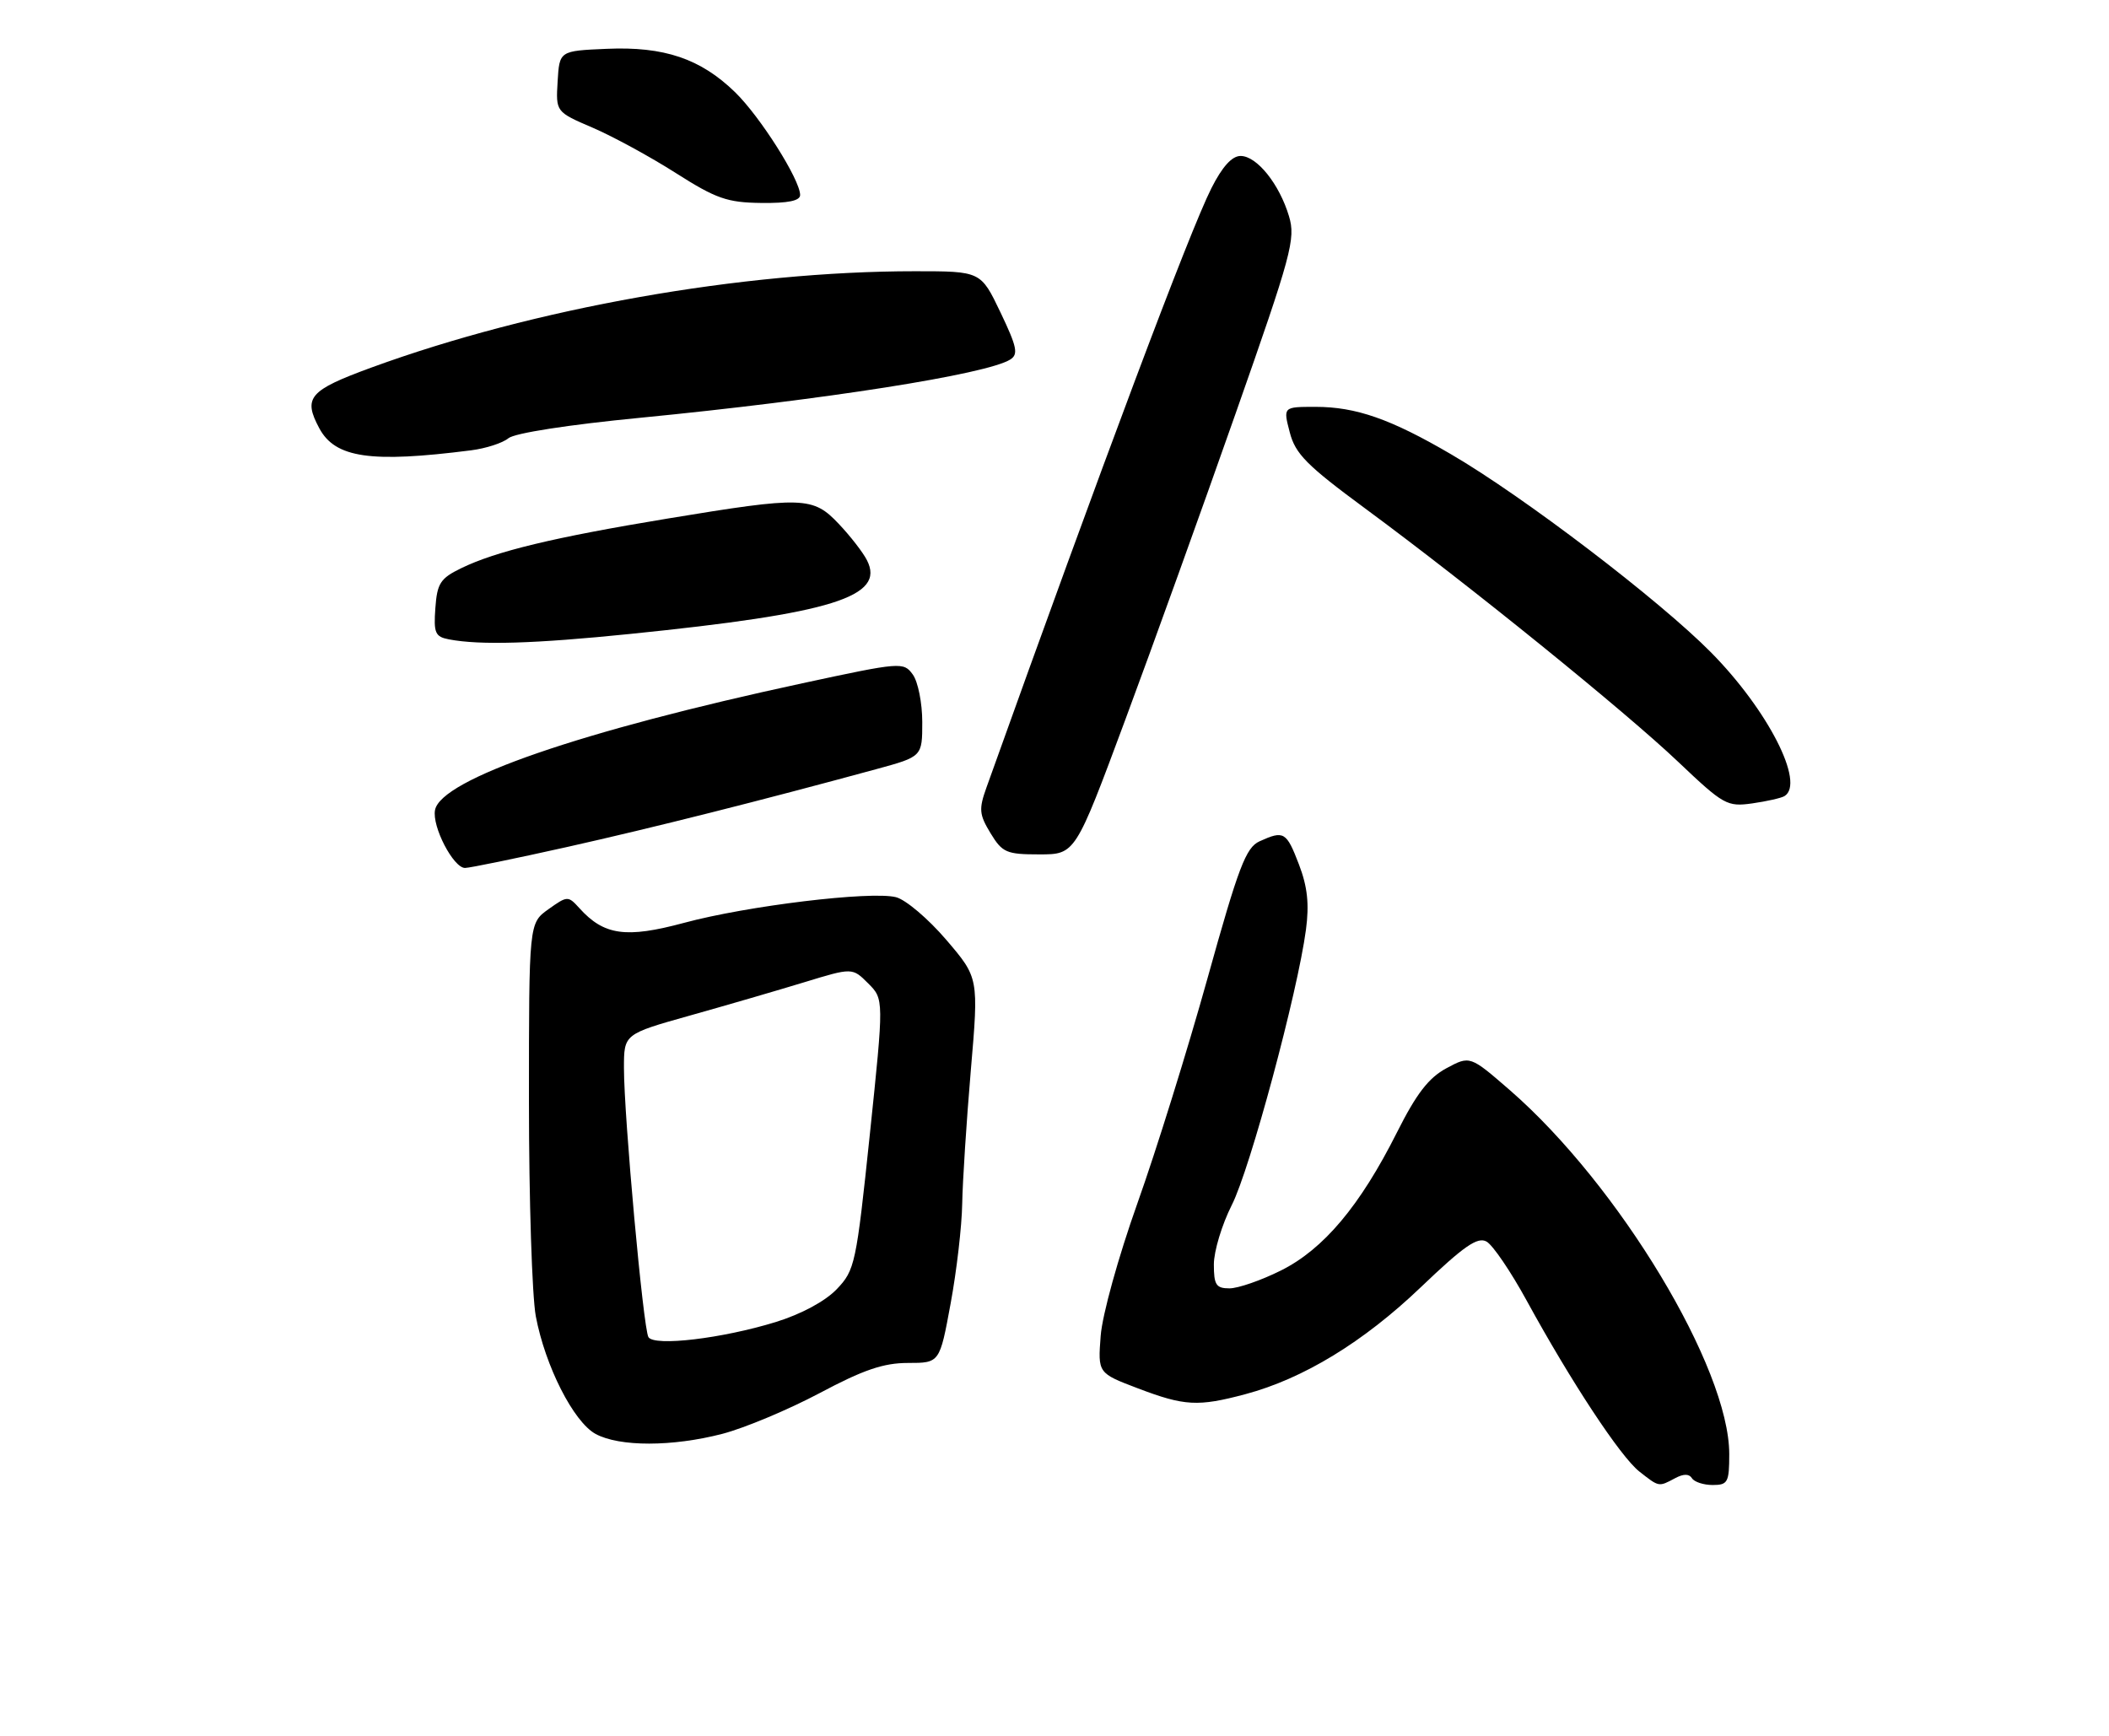 <?xml version="1.0" encoding="UTF-8" standalone="no"?>
<!DOCTYPE svg PUBLIC "-//W3C//DTD SVG 1.1//EN" "http://www.w3.org/Graphics/SVG/1.1/DTD/svg11.dtd" >
<svg xmlns="http://www.w3.org/2000/svg" xmlns:xlink="http://www.w3.org/1999/xlink" version="1.1" viewBox="0 0 311 256">
 <g >
 <path fill="currentColor"
d=" M 247.01 218.00 C 248.26 217.33 249.08 217.33 249.50 218.00 C 249.84 218.55 251.22 219.00 252.56 219.00 C 254.79 219.00 255.00 218.61 255.00 214.44 C 255.00 201.76 238.73 174.76 222.66 160.78 C 216.77 155.67 216.77 155.67 213.29 157.54 C 210.67 158.95 208.87 161.29 206.00 167.00 C 200.56 177.83 195.17 184.24 188.88 187.37 C 185.98 188.82 182.57 190.00 181.30 190.00 C 179.33 190.00 179.00 189.49 179.00 186.47 C 179.00 184.52 180.19 180.59 181.64 177.72 C 184.35 172.39 191.35 146.37 192.58 137.11 C 193.08 133.34 192.81 130.78 191.55 127.49 C 189.70 122.66 189.33 122.44 185.74 124.07 C 183.72 124.99 182.64 127.83 178.05 144.32 C 175.11 154.87 170.46 169.80 167.71 177.50 C 164.90 185.41 162.55 193.89 162.31 197.00 C 161.89 202.50 161.89 202.50 167.81 204.75 C 174.68 207.36 176.65 207.47 183.63 205.61 C 192.18 203.33 201.05 197.93 209.52 189.83 C 215.88 183.75 217.89 182.36 219.21 183.10 C 220.13 183.61 222.78 187.51 225.11 191.77 C 231.67 203.77 238.95 214.81 241.74 217.01 C 244.68 219.32 244.57 219.30 247.01 218.00 Z  M 106.54 211.45 C 109.82 210.59 116.26 207.89 120.86 205.45 C 127.32 202.01 130.29 201.00 133.90 201.00 C 138.57 201.00 138.57 201.00 140.18 192.25 C 141.07 187.44 141.84 180.80 141.89 177.50 C 141.95 174.20 142.52 165.36 143.16 157.85 C 144.33 144.20 144.33 144.20 139.53 138.59 C 136.89 135.50 133.55 132.67 132.12 132.31 C 128.40 131.38 110.18 133.58 100.86 136.10 C 92.31 138.40 89.07 137.95 85.44 133.93 C 83.77 132.09 83.67 132.10 80.87 134.09 C 78.00 136.14 78.00 136.14 78.00 162.43 C 78.00 176.89 78.46 191.15 79.01 194.11 C 80.40 201.47 84.58 209.70 87.83 211.47 C 91.35 213.38 99.15 213.37 106.54 211.45 Z  M 83.67 124.90 C 96.39 122.05 112.23 118.06 129.25 113.42 C 136.00 111.58 136.00 111.58 136.00 106.48 C 136.00 103.68 135.37 100.52 134.60 99.47 C 133.24 97.60 132.87 97.63 118.34 100.76 C 85.61 107.81 65.02 114.92 64.15 119.46 C 63.68 121.88 66.86 128.00 68.57 128.00 C 69.26 128.00 76.06 126.60 83.67 124.90 Z  M 165.90 106.25 C 169.94 95.39 177.27 75.03 182.20 61.00 C 190.47 37.49 191.08 35.22 190.08 31.89 C 188.66 27.14 185.34 23.00 182.94 23.00 C 181.67 23.00 180.24 24.58 178.64 27.75 C 175.37 34.23 162.59 68.30 145.47 116.13 C 144.32 119.34 144.39 120.11 146.07 122.88 C 147.81 125.74 148.41 126.00 153.27 126.00 C 158.56 126.00 158.56 126.00 165.90 106.25 Z  M 263.15 117.40 C 266.22 115.51 260.70 104.71 252.33 96.23 C 244.71 88.51 224.69 73.24 213.99 67.00 C 205.08 61.79 199.96 60.00 193.98 60.00 C 189.21 60.00 189.21 60.00 190.19 63.75 C 191.01 66.94 192.69 68.63 201.33 75.00 C 216.67 86.31 239.63 104.90 247.50 112.38 C 254.17 118.71 254.68 119.00 258.40 118.48 C 260.55 118.17 262.69 117.69 263.15 117.40 Z  M 92.92 93.49 C 122.75 90.46 130.61 88.01 127.84 82.61 C 127.25 81.45 125.38 79.04 123.68 77.25 C 119.87 73.22 118.42 73.18 98.47 76.47 C 81.62 79.25 73.13 81.30 68.00 83.80 C 64.94 85.29 64.46 86.02 64.20 89.67 C 63.93 93.35 64.17 93.90 66.20 94.29 C 70.80 95.17 78.80 94.93 92.92 93.49 Z  M 69.47 66.41 C 71.66 66.13 74.13 65.33 74.97 64.63 C 75.88 63.87 83.81 62.64 94.42 61.61 C 121.58 58.96 145.46 55.20 148.96 53.03 C 150.20 52.26 149.98 51.19 147.53 46.06 C 144.63 40.00 144.63 40.00 134.92 40.00 C 109.41 40.00 78.73 45.44 54.75 54.21 C 45.58 57.57 44.66 58.63 47.08 63.15 C 49.43 67.54 54.67 68.30 69.47 66.41 Z  M 117.99 28.75 C 117.97 26.48 112.09 17.19 108.40 13.60 C 103.31 8.65 97.93 6.83 89.47 7.20 C 82.50 7.50 82.50 7.50 82.23 12.00 C 81.96 16.50 81.96 16.50 87.39 18.83 C 90.38 20.12 95.90 23.12 99.66 25.52 C 105.62 29.31 107.24 29.87 112.25 29.93 C 116.22 29.98 118.00 29.61 117.99 28.75 Z  M 95.62 197.19 C 94.86 195.96 92.01 164.65 92.01 157.50 C 92.01 152.50 92.01 152.50 101.76 149.76 C 107.11 148.26 114.69 146.05 118.59 144.86 C 125.69 142.69 125.69 142.69 128.02 145.02 C 130.35 147.35 130.35 147.35 128.27 167.28 C 126.26 186.43 126.07 187.32 123.38 190.13 C 121.67 191.91 118.16 193.80 114.38 194.97 C 106.49 197.40 96.48 198.59 95.62 197.19 Z "/>
</g>
</svg>